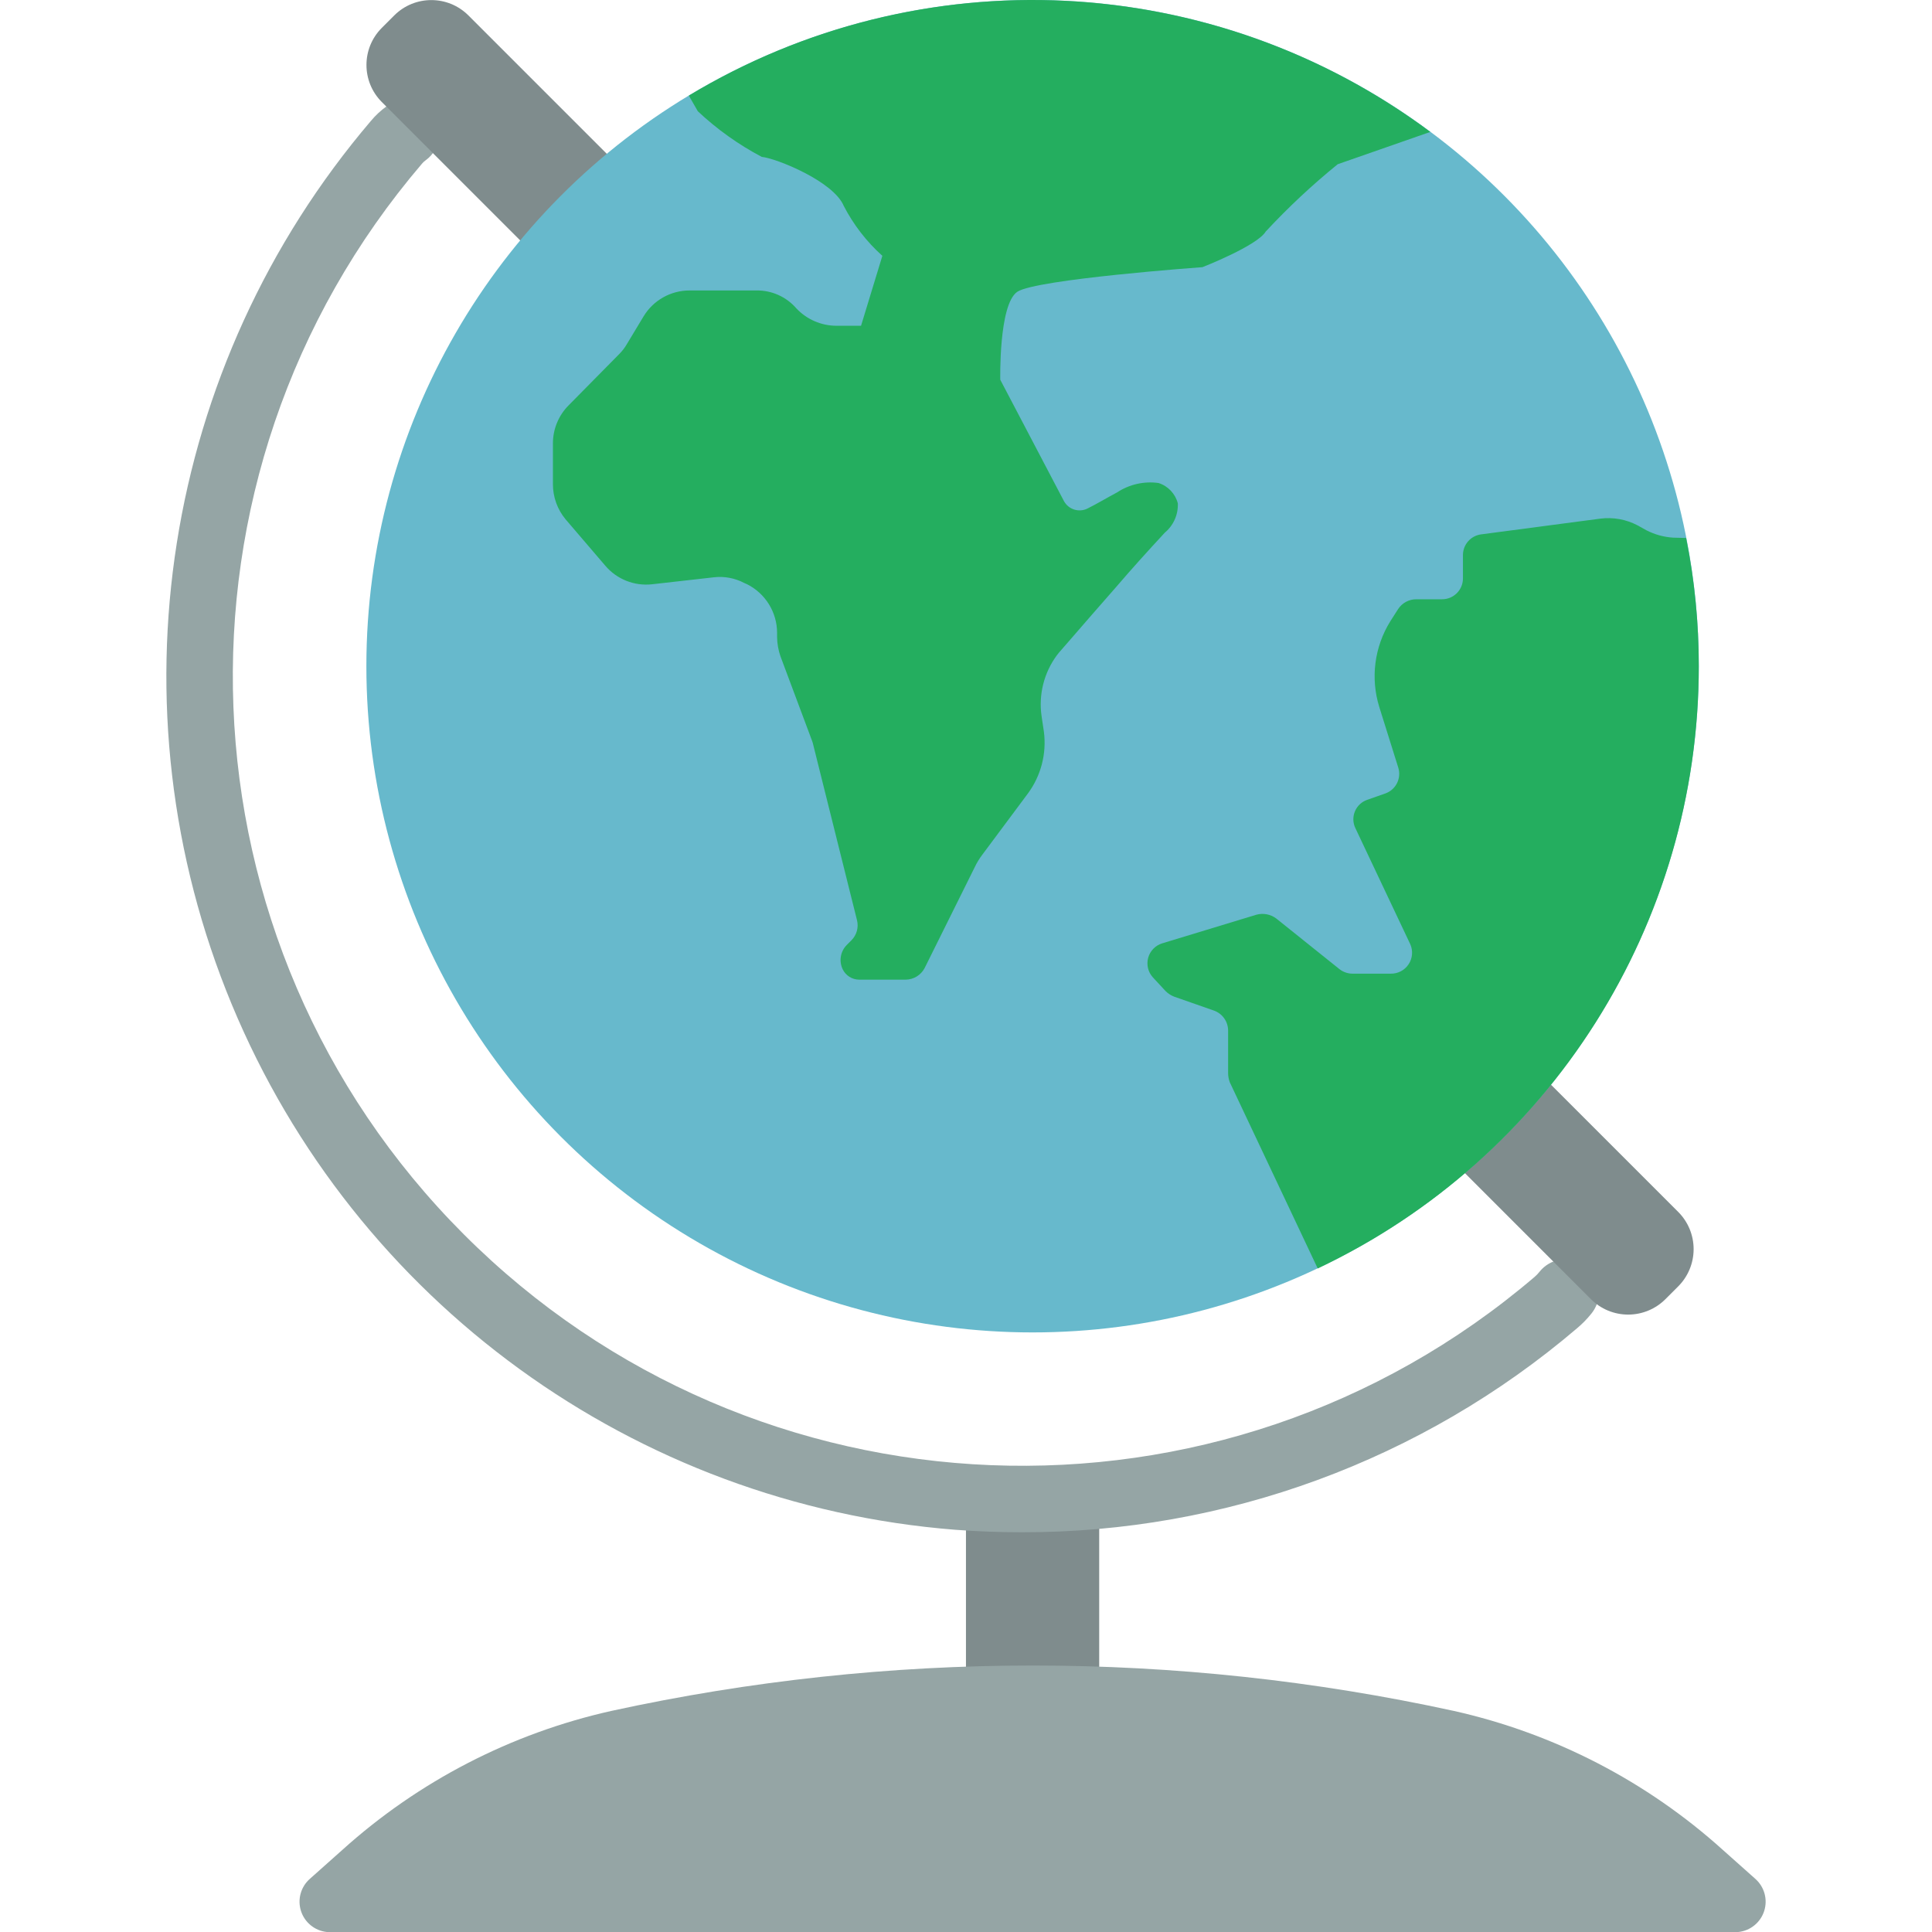 <?xml version="1.0" encoding="iso-8859-1"?>
<!-- Generator: Adobe Illustrator 19.0.0, SVG Export Plug-In . SVG Version: 6.00 Build 0)  -->
<svg version="1.1" id="Capa_1" xmlns="http://www.w3.org/2000/svg" xmlns:xlink="http://www.w3.org/1999/xlink" x="0px" y="0px"
	 viewBox="0 0 512 512" style="enable-background:new 0 0 512 512;" xml:space="preserve">
<g transform="translate(-1)">
	<rect x="256.99" y="397.242" style="fill:#7F8C8D;" width="35.31" height="52.966"/>
	<g>
		<path style="fill:#95A5A5;" d="M91.687,490.277l-8.566,7.632c-2.406,2.116-3.333,5.456-2.362,8.509
			c0.971,3.054,3.656,5.244,6.843,5.582h374.087c3.187-0.338,5.872-2.528,6.843-5.582c0.971-3.054,0.044-6.393-2.362-8.509
			l-8.566-7.632c-20.203-18.23-44.774-30.93-71.331-36.867c-73.554-16.04-149.701-16.04-223.255,0
			C136.461,459.347,111.89,472.046,91.687,490.277L91.687,490.277z"/>
		<path style="fill:#95A5A5;" d="M271.693,406.065c-5.81,0-11.644-0.218-17.5-0.655c-85.019-6.689-159.107-60.486-191.784-139.258
			S43.985,96.936,99.305,32.031c1.209-1.453,2.598-2.746,4.134-3.849c3.937-2.873,9.459-2.011,12.332,1.927
			c2.873,3.937,2.011,9.459-1.927,12.332c-0.366,0.258-0.698,0.563-0.987,0.905c-70.907,82.98-66.101,206.529,11.038,283.75
			s200.682,82.159,283.738,11.34c0.522-0.441,0.996-0.937,1.414-1.478c1.994-2.444,5.141-3.638,8.254-3.133
			c3.114,0.505,5.721,2.633,6.84,5.582c1.119,2.949,0.58,6.271-1.414,8.715c-1.129,1.416-2.398,2.715-3.789,3.875
			C377.883,387.015,325.655,406.193,271.693,406.065z"/>
	</g>
	<path style="fill:#7F8C8D;" d="M389.139,310.82l29.219,29.219l4.237,4.237c2.619,2.628,6.177,4.105,9.887,4.105
		c3.71,0,7.268-1.477,9.887-4.105l3.354-3.354c2.628-2.619,4.105-6.177,4.105-9.887c0-3.71-1.477-7.268-4.105-9.887l-33.721-33.721
		L161.829,40.784L125.106,4.061c-5.423-5.385-14.175-5.385-19.597,0l-3.354,3.354c-5.385,5.423-5.385,14.175,0,19.597l7.415,7.415
		l29.308,29.308L389.139,310.82z"/>
	<circle style="fill:#67B9CC;" cx="274.645" cy="176.552" r="176.552"/>
	<g>
		<path style="fill:#24AE5F;" d="M451.197,176.552c0.026,68.251-39.299,130.401-100.988,159.603l-23.305-49.346
			c-0.282-0.764-0.431-1.57-0.441-2.383v-11.299c0.001-2.37-1.481-4.486-3.708-5.297l-10.593-3.708
			c-0.863-0.331-1.646-0.842-2.295-1.501l-3.354-3.619c-1.269-1.402-1.735-3.356-1.234-5.18c0.501-1.824,1.898-3.266,3.706-3.824
			l24.982-7.592c1.794-0.485,3.71-0.127,5.208,0.971l16.861,13.506c1.014,0.77,2.258,1.174,3.531,1.148h9.975
			c1.893,0.042,3.677-0.885,4.732-2.458c1.055-1.573,1.234-3.575,0.477-5.31l-14.566-30.808c-0.674-1.406-0.712-3.033-0.104-4.469
			c0.608-1.436,1.803-2.541,3.282-3.035l4.767-1.677c2.777-0.984,4.292-3.976,3.442-6.797l-5.032-16.066
			c-2.387-7.654-1.324-15.968,2.913-22.775l2.03-3.178c1.058-1.656,2.89-2.656,4.855-2.648h6.797
			c3.047,0.023,5.536-2.427,5.561-5.473v-6.268c0.015-2.817,2.143-5.172,4.943-5.473l31.426-4.149
			c3.399-0.44,6.851,0.176,9.887,1.766l2.383,1.324c2.196,1.126,4.6,1.787,7.062,1.942l3.443,0.088
			C450.085,153.755,451.209,165.14,451.197,176.552z"/>
		<path style="fill:#24AE5F;" d="M380.047,34.958l-24.541,8.563c-6.766,5.49-13.137,11.448-19.068,17.832
			c-2.295,3.796-16.772,9.446-16.772,9.446s-44.138,3.178-49.081,6.533c-4.943,3.355-4.502,23.304-4.502,23.304l16.861,32.132
			c1.224,2.285,4.064,3.153,6.356,1.942c2.472-1.236,5.12-2.825,7.768-4.237c3.229-2.123,7.118-3.001,10.946-2.472
			c2.52,0.793,4.455,2.828,5.12,5.385c0.128,2.985-1.145,5.858-3.443,7.768c-4.414,4.767-8.651,9.446-12.888,14.389
			c-4.326,4.943-8.739,9.975-13.153,15.095c-0.794,0.971-1.766,1.942-2.56,3.001c-3.429,4.64-4.888,10.445-4.061,16.154l0.618,4.149
			c0.743,5.786-0.775,11.636-4.237,16.331l-12.094,16.243c-0.791,1.045-1.472,2.169-2.03,3.354l-13.241,26.659
			c-0.978,1.88-2.913,3.068-5.032,3.09h-12.359c-1.843-0.021-3.517-1.08-4.326-2.737c-1.043-2.156-0.619-4.735,1.059-6.444
			l1.236-1.236c1.393-1.381,1.963-3.39,1.501-5.297l-11.741-47.051c-0.088-0.177-0.088-0.353-0.177-0.53l-8.386-22.422
			c-0.557-1.62-0.855-3.319-0.883-5.032v-1.148c-0.007-5.45-3.079-10.433-7.945-12.888l-0.794-0.353
			c-2.44-1.28-5.206-1.803-7.945-1.501l-16.419,1.854c-4.714,0.535-9.384-1.32-12.447-4.943l-10.505-12.27
			c-2.162-2.606-3.348-5.883-3.354-9.269v-10.77c-0.023-3.801,1.47-7.455,4.149-10.152l13.33-13.506
			c0.828-0.811,1.541-1.732,2.119-2.737l4.414-7.327c2.573-4.272,7.195-6.884,12.182-6.886h17.743
			c4.062-0.055,7.94,1.69,10.593,4.767c2.753,2.917,6.582,4.576,10.593,4.59h6.532l5.65-18.538
			c-4.188-3.756-7.658-8.243-10.24-13.241c-2.737-6.532-17.92-12.623-21.716-12.977c-6.167-3.252-11.868-7.32-16.949-12.094
			l-2.383-4.149C244.92-11.668,322.581-7.865,380.047,34.958z"/>
	</g>
</g>
<g>
</g>
<g>
</g>
<g>
</g>
<g>
</g>
<g>
</g>
<g>
</g>
<g>
</g>
<g>
</g>
<g>
</g>
<g>
</g>
<g>
</g>
<g>
</g>
<g>
</g>
<g>
</g>
<g>
</g>
</svg>
